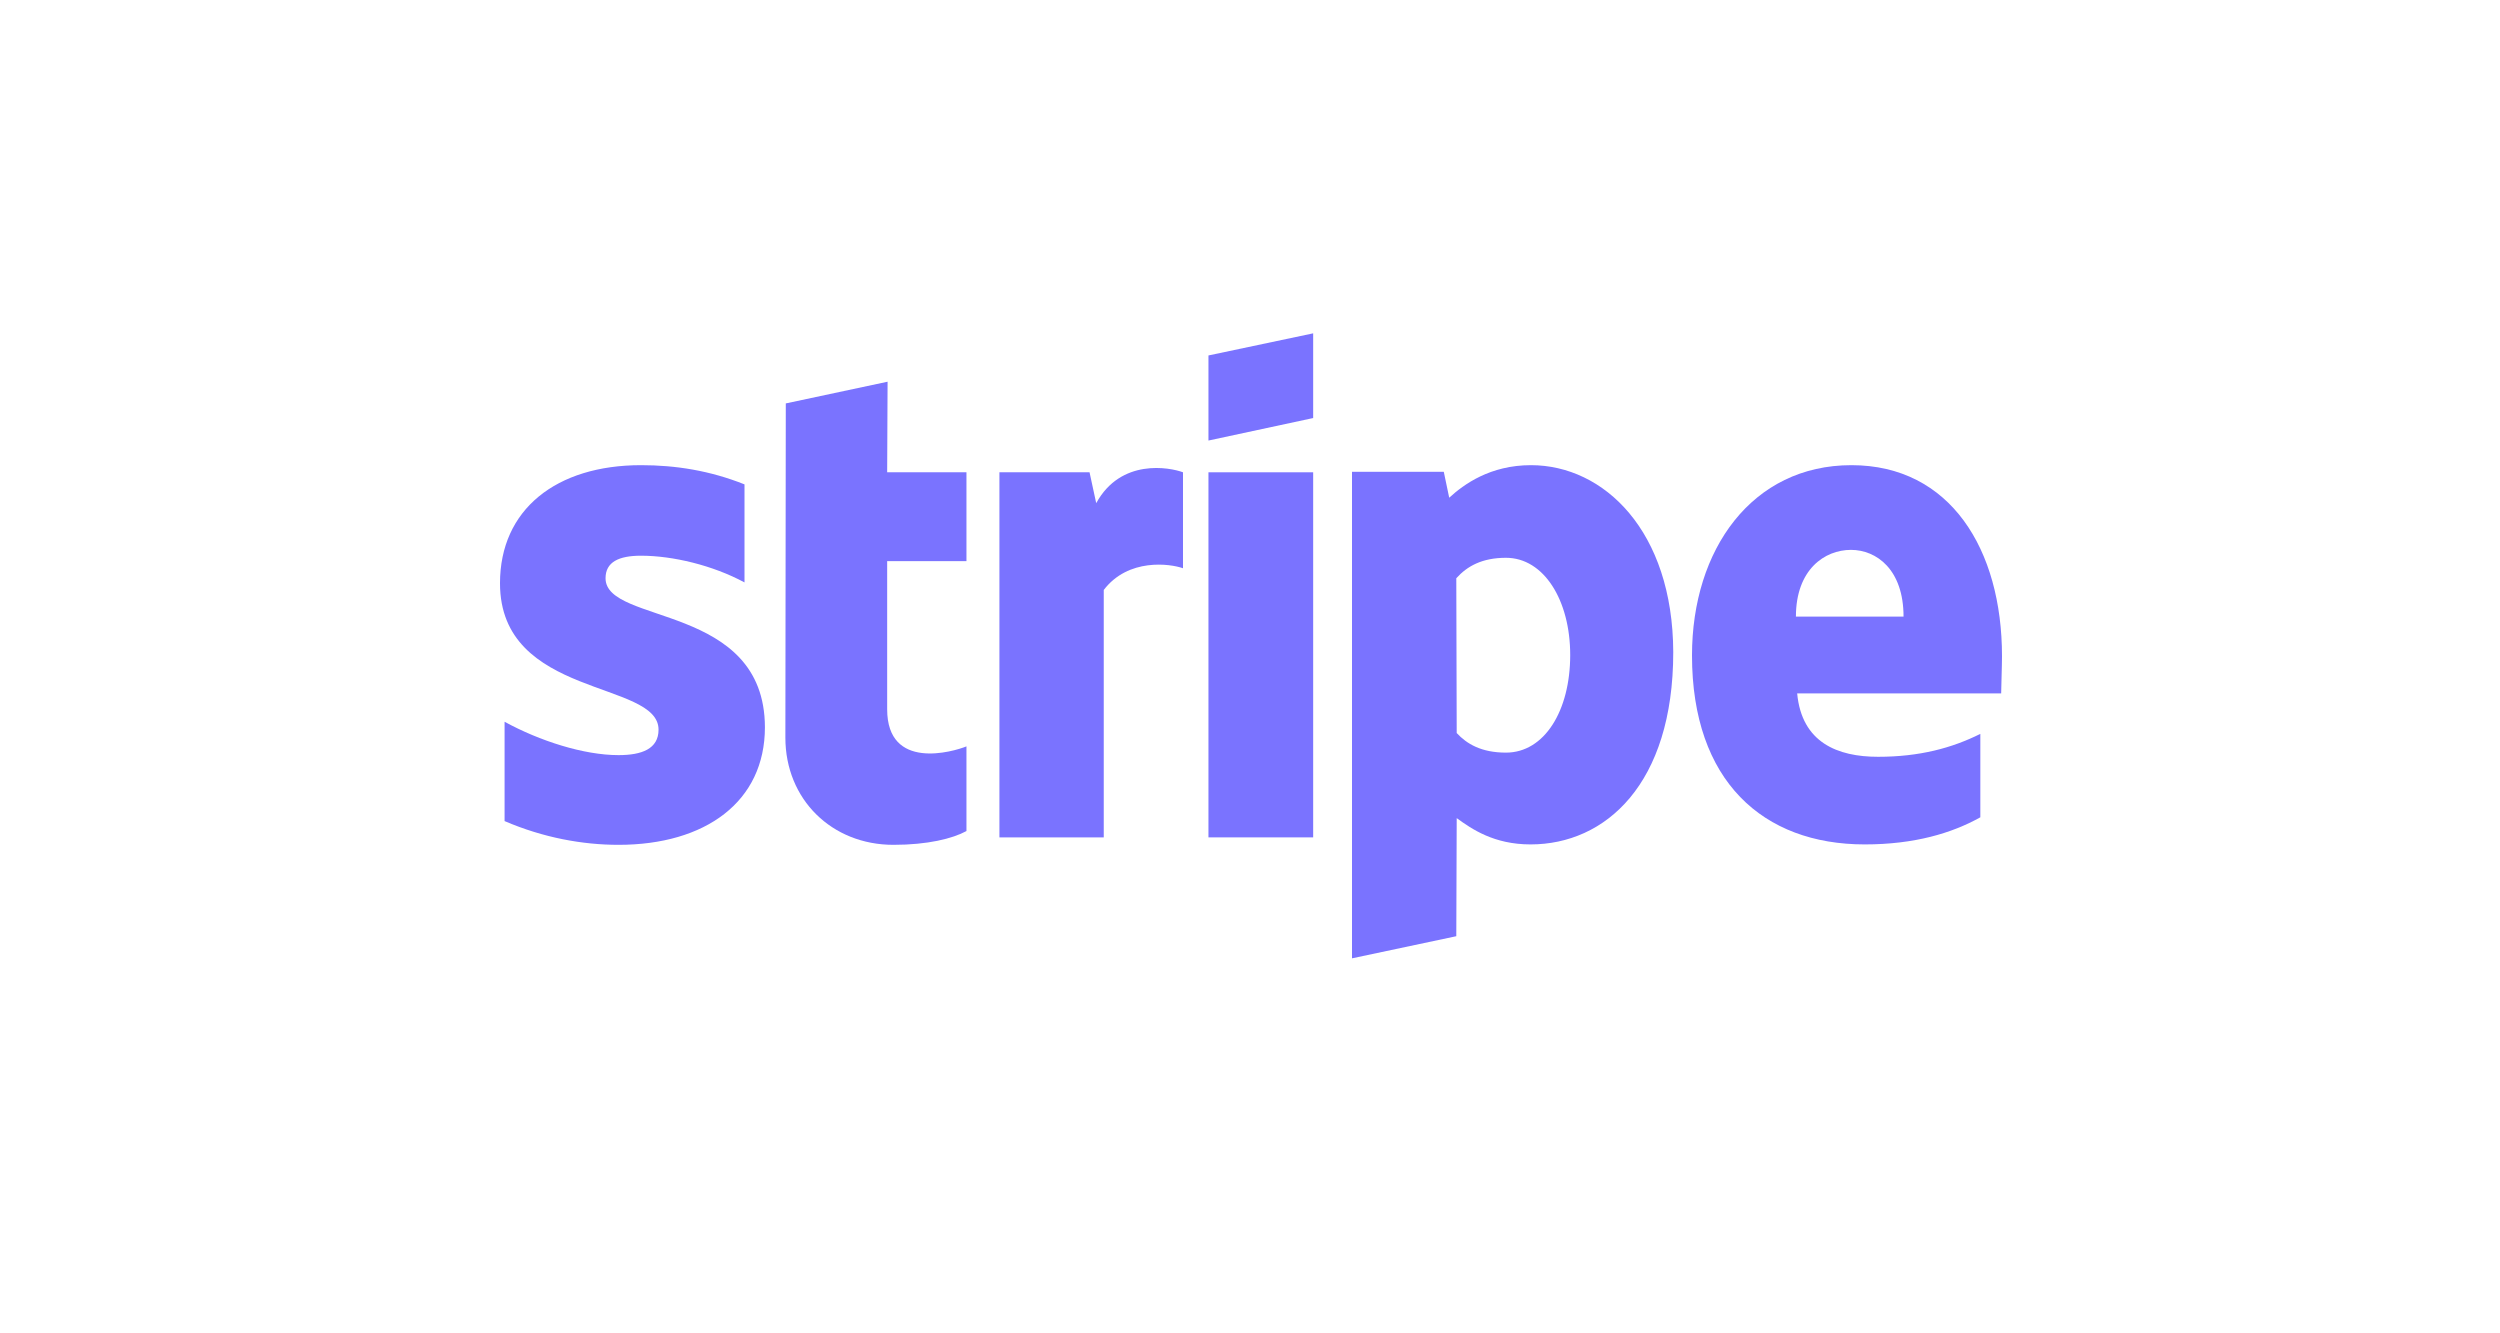 <svg width="60" height="32" viewBox="0 0 60 32" fill="none" xmlns="http://www.w3.org/2000/svg">
<rect width="60" height="32" fill="white"/>
<path fill-rule="evenodd" clip-rule="evenodd" d="M48.048 15.75C48.048 13.187 46.807 11.164 44.434 11.164C42.05 11.164 40.608 13.187 40.608 15.73C40.608 18.744 42.311 20.266 44.754 20.266C45.946 20.266 46.847 19.996 47.528 19.615V17.613C46.847 17.953 46.066 18.163 45.074 18.163C44.103 18.163 43.242 17.823 43.132 16.641H48.028C48.028 16.511 48.048 15.991 48.048 15.75ZM43.102 14.799C43.102 13.667 43.793 13.197 44.423 13.197C45.034 13.197 45.685 13.667 45.685 14.799H43.102Z" fill="#7A73FF"/>
<path fill-rule="evenodd" clip-rule="evenodd" d="M36.743 11.164C35.762 11.164 35.131 11.625 34.781 11.945L34.651 11.324H32.448V23L34.951 22.469L34.961 19.635C35.322 19.896 35.852 20.266 36.733 20.266C38.526 20.266 40.158 18.824 40.158 15.65C40.148 12.746 38.496 11.164 36.743 11.164ZM36.143 18.063C35.552 18.063 35.202 17.853 34.961 17.593L34.951 13.878C35.212 13.587 35.572 13.387 36.143 13.387C37.054 13.387 37.685 14.408 37.685 15.72C37.685 17.062 37.064 18.063 36.143 18.063Z" fill="#7A73FF"/>
<path fill-rule="evenodd" clip-rule="evenodd" d="M31.516 10.033V8L29.003 8.531V10.573L31.516 10.033Z" fill="#7A73FF"/>
<path d="M31.516 11.335H29.003V20.097H31.516V11.335Z" fill="#7A73FF"/>
<path fill-rule="evenodd" clip-rule="evenodd" d="M26.309 12.076L26.149 11.335H23.986V20.097H26.49V14.159C27.08 13.388 28.082 13.528 28.392 13.638V11.335C28.072 11.215 26.9 10.995 26.309 12.076Z" fill="#7A73FF"/>
<path fill-rule="evenodd" clip-rule="evenodd" d="M21.302 9.161L18.859 9.682L18.849 17.703C18.849 19.184 19.961 20.276 21.443 20.276C22.264 20.276 22.864 20.126 23.195 19.945V17.913C22.875 18.043 21.292 18.504 21.292 17.022V13.467H23.195V11.334H21.292L21.302 9.161Z" fill="#7A73FF"/>
<path fill-rule="evenodd" clip-rule="evenodd" d="M14.533 13.878C14.533 13.487 14.854 13.337 15.384 13.337C16.145 13.337 17.107 13.567 17.868 13.978V11.625C17.037 11.294 16.216 11.164 15.384 11.164C13.352 11.164 12 12.226 12 13.998C12 16.762 15.805 16.321 15.805 17.512C15.805 17.973 15.405 18.123 14.844 18.123C14.013 18.123 12.951 17.783 12.11 17.322V19.706C13.041 20.106 13.983 20.276 14.844 20.276C16.927 20.276 18.358 19.245 18.358 17.453C18.349 14.469 14.533 14.999 14.533 13.878Z" fill="#7A73FF"/>
</svg>
